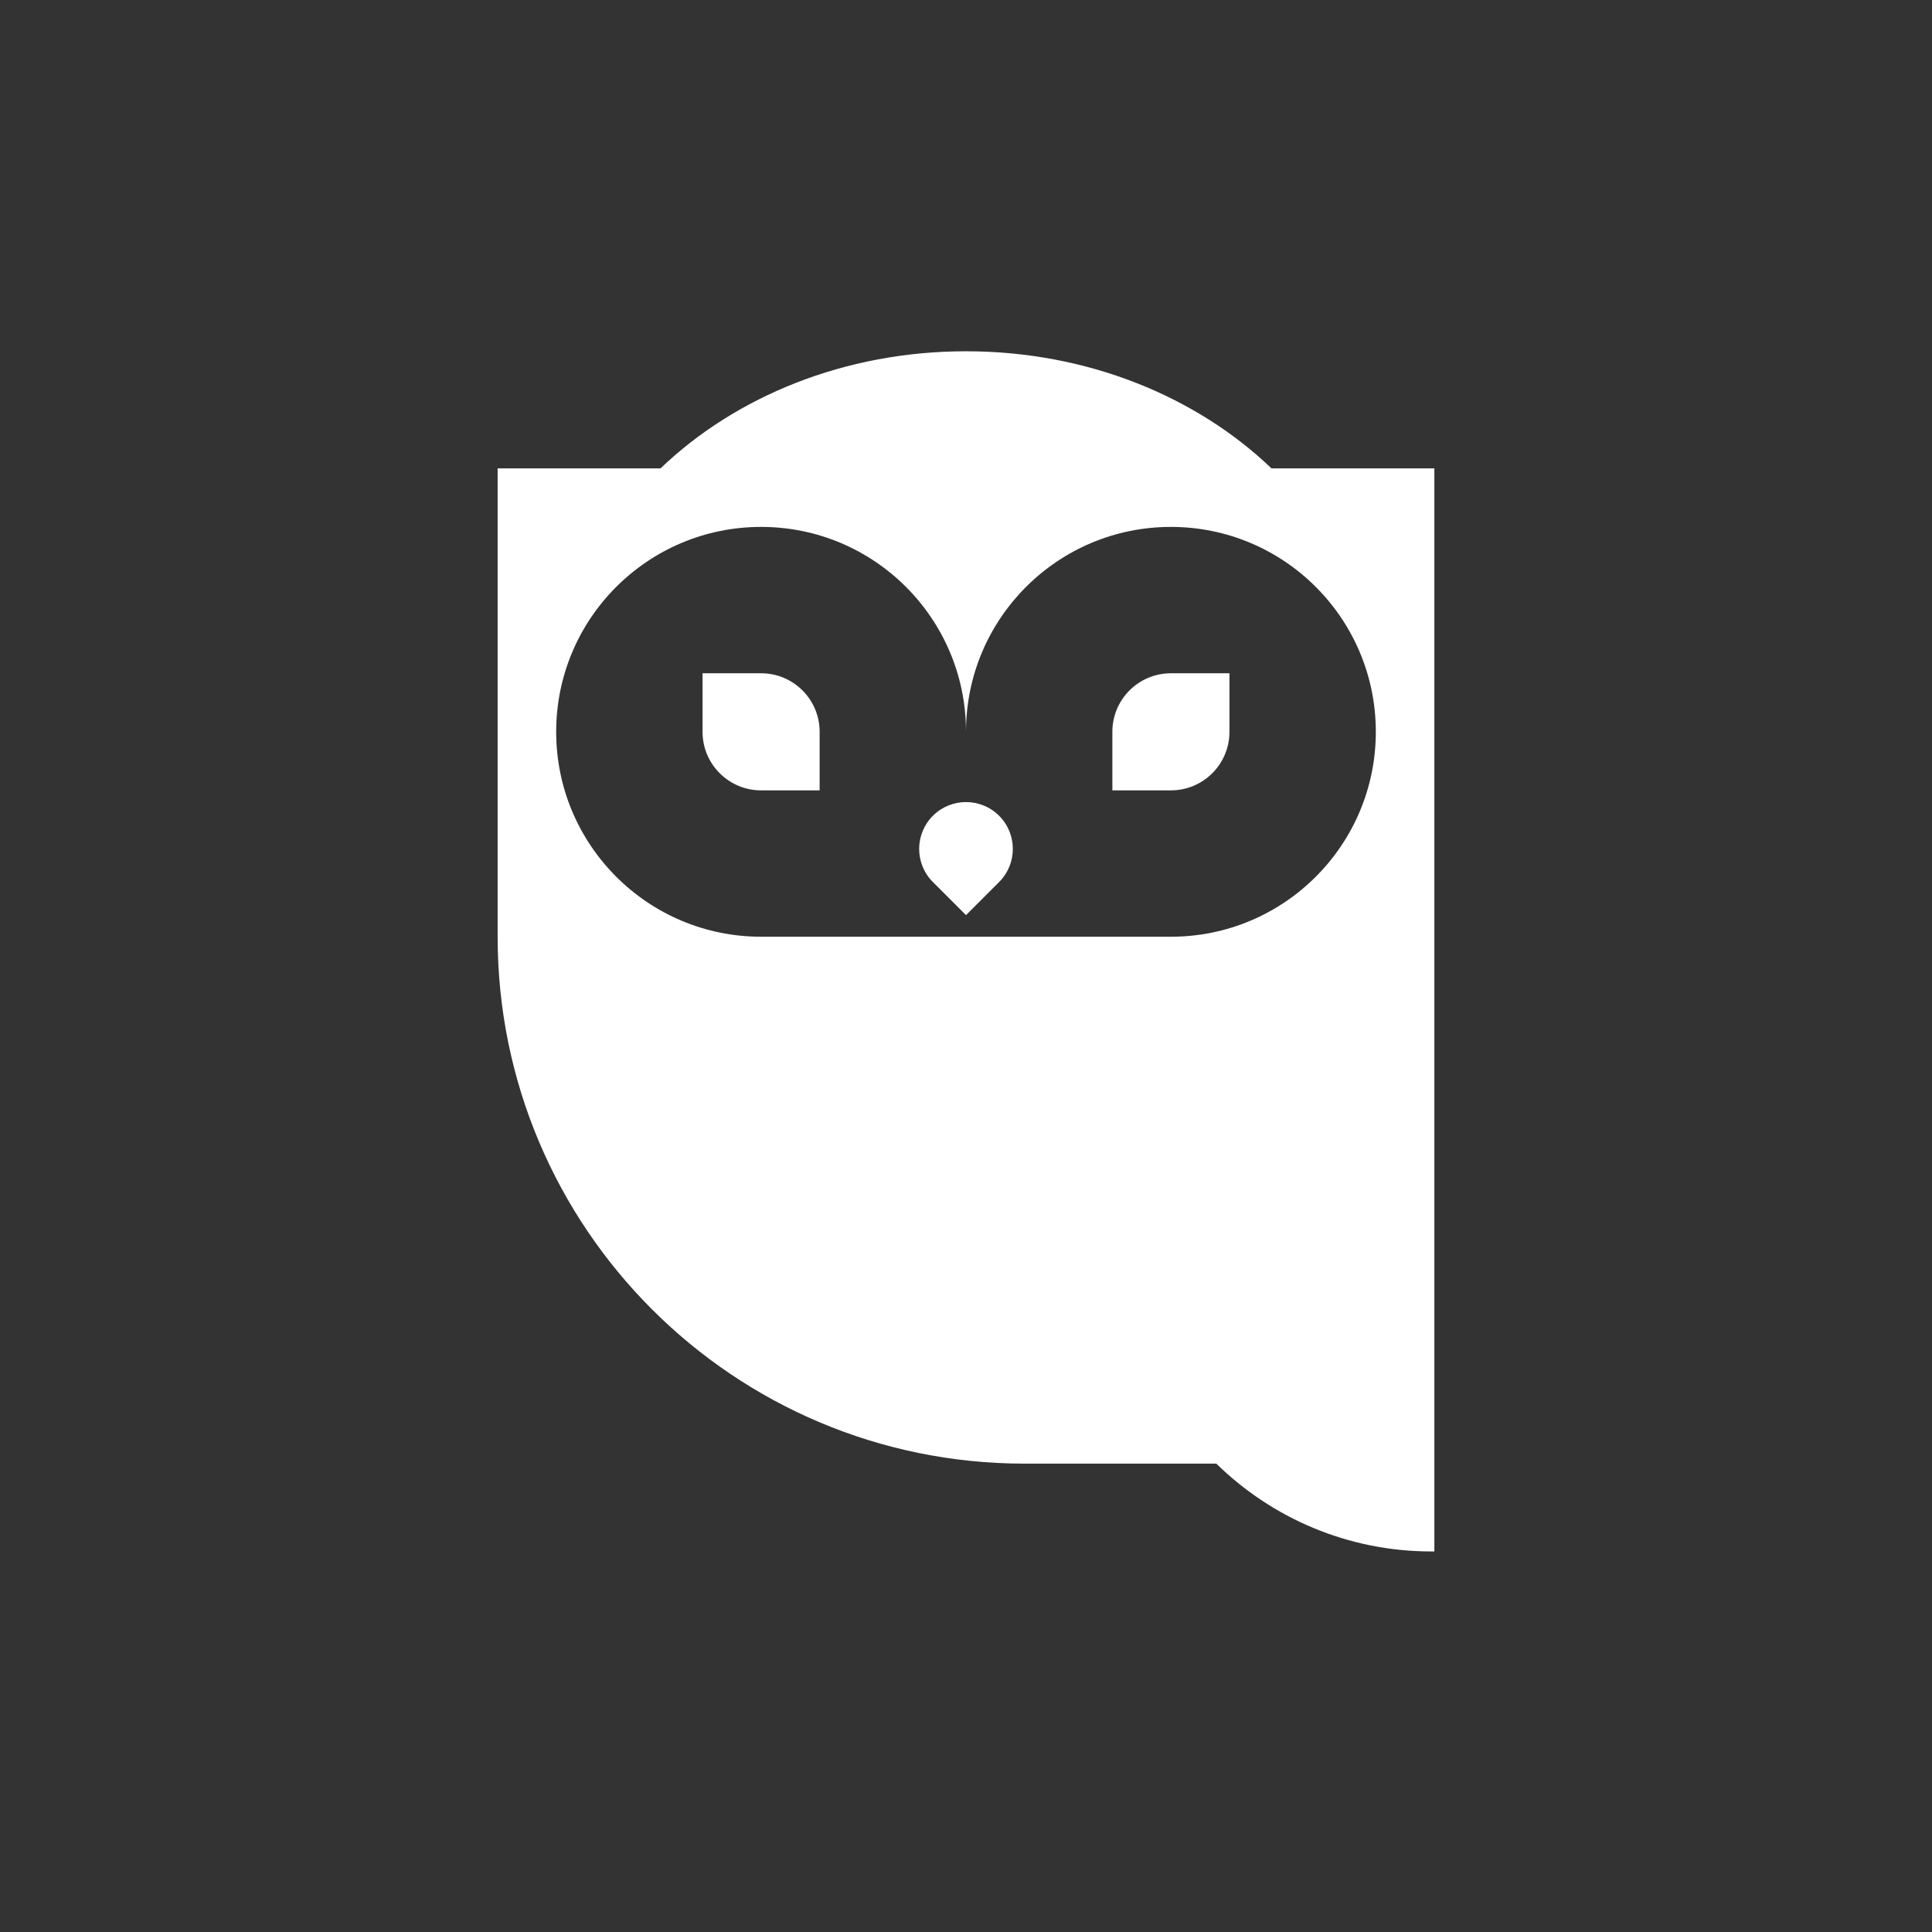 <svg width="330" height="330" viewBox="0 0 330 330" fill="none" xmlns="http://www.w3.org/2000/svg">
<rect x="0" y="0" width="330" height="330" fill="#333333" stroke="none"/>
<path d="M120 115H130C135.523 115 140 119.477 140 125V135H130C124.477 135 120 130.523 120 125V115Z" fill="white"/>
<path d="M210 115H200C194.477 115 190 119.477 190 125V135H200C205.523 135 210 130.523 210 125V115Z" fill="white"/>
<path d="M159.343 150.657C156.219 147.533 156.219 142.467 159.343 139.343C162.467 136.219 167.533 136.219 170.657 139.343C173.781 142.467 173.781 147.533 170.657 150.657L165 156.314L159.343 150.657Z" fill="white"/>
<path fill-rule="evenodd" clip-rule="evenodd" d="M112.824 80C125.642 67.725 144.268 60 165 60C185.732 60 204.358 67.725 217.176 80H245L245 264.998C244.889 264.999 244.777 264.999 244.666 265L244.5 265C230.195 265 217.227 259.279 207.758 250H175C125.294 250 85 209.706 85 160V80H112.824ZM130 160C110.67 160 95 144.33 95 125C95 105.67 110.67 90 130 90C149.33 90 165 105.67 165 125C165 105.67 180.67 90 200 90C219.33 90 235 105.67 235 125C235 144.33 219.33 160 200 160H130Z" fill="white"/>
</svg>
